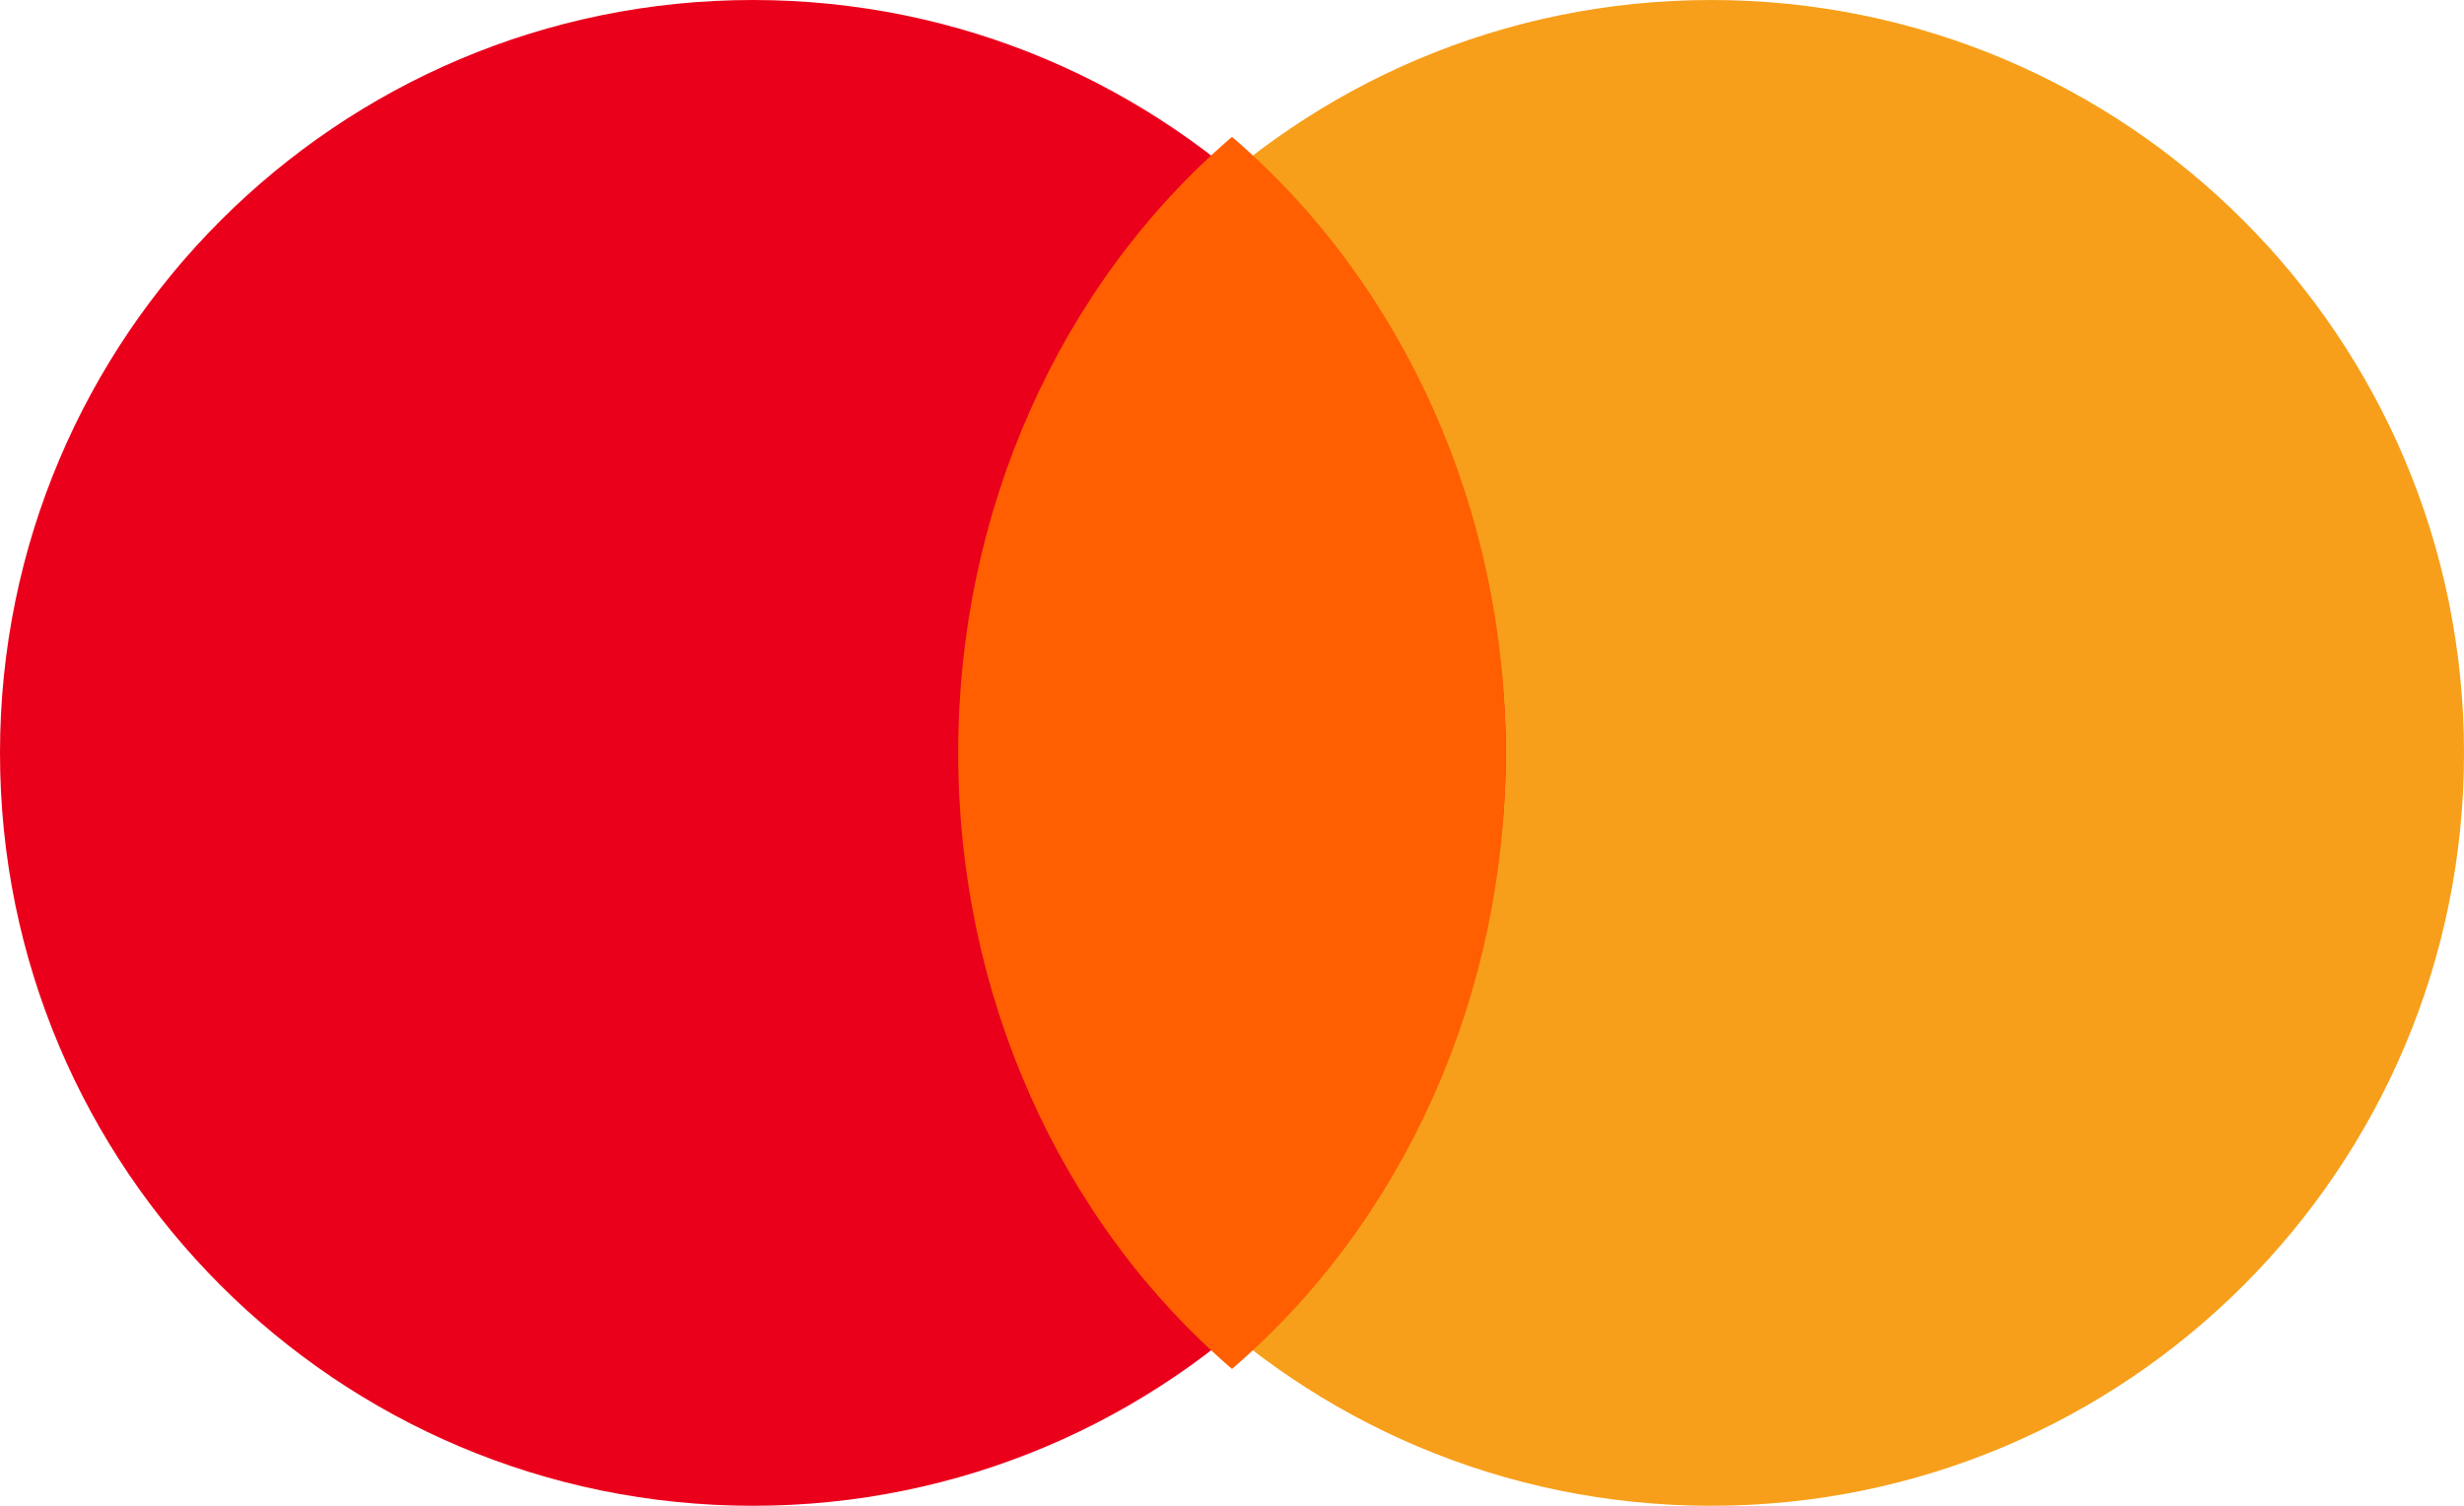<?xml version="1.0" encoding="UTF-8"?>
<svg width="18px" height="11px" viewBox="0 0 18 11" version="1.1" xmlns="http://www.w3.org/2000/svg" xmlns:xlink="http://www.w3.org/1999/xlink">
    <title>编组 7</title>
    <g id="页面-1" stroke="none" stroke-width="1" fill="none" fill-rule="evenodd">
        <g id="买币" transform="translate(-1287, -722)" fill-rule="nonzero">
            <g id="编组-13" transform="translate(360, 707)">
                <g id="编组-12" transform="translate(896, 10)">
                    <g id="Mastercard" transform="translate(30, 4)">
                        <g id="编组-7" transform="translate(0.308, 0.385)">
                            <path d="M18.692,6.116 C18.692,9.153 16.23,11.615 13.192,11.615 C10.155,11.615 7.692,9.153 7.692,6.116 C7.692,3.078 10.155,0.615 13.192,0.615 C16.23,0.615 18.692,3.078 18.692,6.116 Z" id="路径" fill="#F79F1A"></path>
                            <path d="M11.692,6.116 C11.692,9.153 9.23,11.615 6.192,11.615 C3.155,11.615 0.692,9.153 0.692,6.116 C0.692,3.078 3.155,0.615 6.192,0.615 C9.23,0.615 11.692,3.078 11.692,6.116 Z" id="路径" fill="#EA001B"></path>
                            <path d="M7.692,6.115 C7.69,7.871 8.428,9.531 9.692,10.615 C10.956,9.531 11.694,7.871 11.692,6.115 C11.694,4.359 10.957,2.699 9.692,1.615 C8.428,2.699 7.69,4.359 7.692,6.115 Z" id="路径" fill="#FF5F01"></path>
                        </g>
                    </g>
                </g>
            </g>
        </g>
    </g>
</svg>